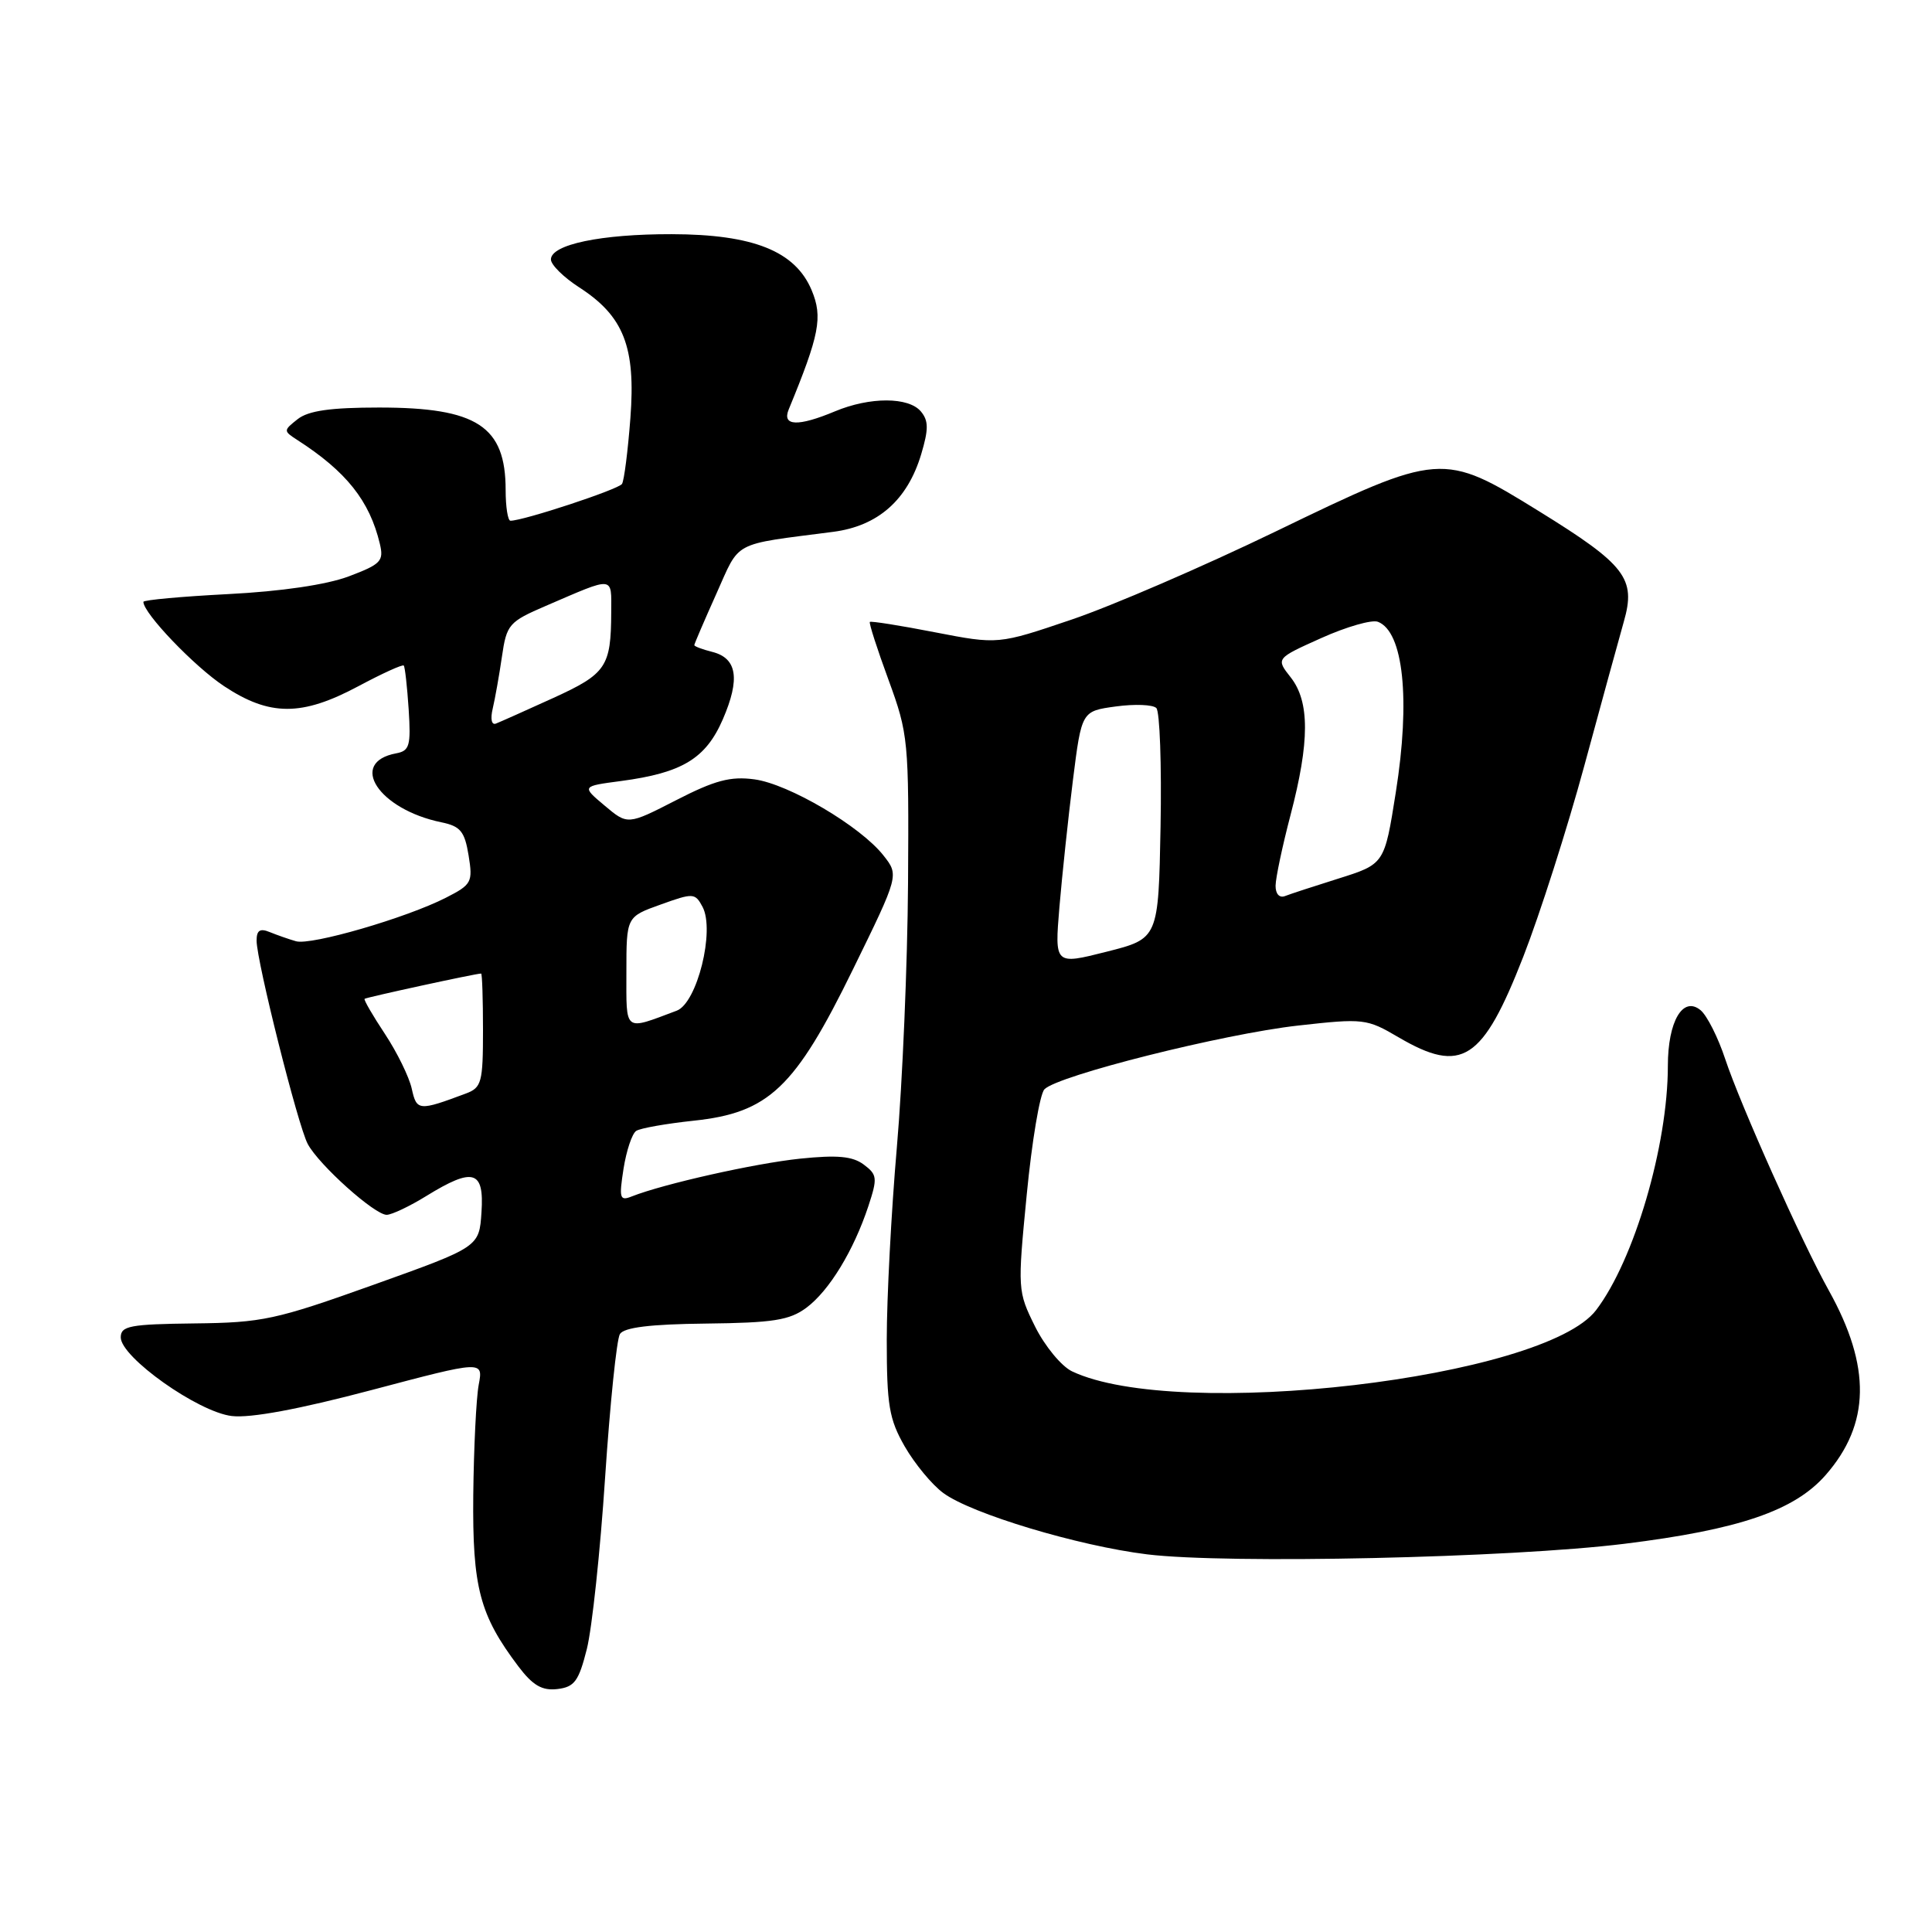 <?xml version="1.0" encoding="UTF-8" standalone="no"?>
<!DOCTYPE svg PUBLIC "-//W3C//DTD SVG 1.1//EN" "http://www.w3.org/Graphics/SVG/1.1/DTD/svg11.dtd" >
<svg xmlns="http://www.w3.org/2000/svg" xmlns:xlink="http://www.w3.org/1999/xlink" version="1.1" viewBox="0 0 256 256">
 <g >
 <path fill="currentColor"
d=" M 77.76 218.50 C 78.45 215.75 79.54 205.52 80.18 195.77 C 80.83 186.02 81.71 177.47 82.14 176.77 C 82.69 175.89 86.15 175.46 93.55 175.38 C 102.44 175.28 104.61 174.94 106.84 173.29 C 109.87 171.04 113.11 165.72 115.07 159.80 C 116.29 156.09 116.24 155.65 114.45 154.31 C 112.96 153.20 110.95 153.02 106.00 153.53 C 100.00 154.16 87.93 156.87 83.72 158.53 C 82.12 159.17 82.01 158.79 82.62 154.87 C 83.00 152.47 83.75 150.21 84.30 149.85 C 84.84 149.49 88.26 148.89 91.90 148.50 C 101.88 147.45 105.34 144.16 113.02 128.45 C 119.13 115.97 119.13 115.97 117.06 113.35 C 114.02 109.48 104.51 103.88 99.97 103.27 C 96.80 102.84 94.73 103.39 89.59 106.03 C 83.17 109.32 83.17 109.32 80.12 106.75 C 77.06 104.18 77.06 104.18 82.28 103.49 C 90.40 102.41 93.52 100.52 95.78 95.31 C 98.10 89.95 97.67 87.21 94.38 86.38 C 93.07 86.05 92.00 85.65 92.00 85.48 C 92.00 85.32 93.31 82.27 94.91 78.70 C 98.12 71.55 96.84 72.23 110.41 70.47 C 116.34 69.70 120.24 66.26 122.06 60.20 C 123.05 56.88 123.05 55.76 122.03 54.53 C 120.41 52.58 115.28 52.57 110.65 54.50 C 105.73 56.56 103.59 56.47 104.51 54.25 C 108.59 44.34 109.04 42.03 107.55 38.46 C 105.38 33.28 99.82 31.05 89.00 31.03 C 79.63 31.01 73.00 32.40 73.00 34.38 C 73.00 35.09 74.69 36.75 76.75 38.08 C 82.65 41.89 84.25 45.97 83.53 55.40 C 83.20 59.75 82.70 63.68 82.42 64.12 C 81.98 64.84 69.36 69.00 67.64 69.00 C 67.29 69.00 67.00 67.17 67.00 64.93 C 67.00 56.47 63.21 54.00 50.24 54.00 C 43.79 54.00 40.86 54.42 39.44 55.54 C 37.54 57.04 37.54 57.10 39.38 58.29 C 45.89 62.48 48.97 66.35 50.33 72.05 C 50.88 74.35 50.48 74.76 46.22 76.37 C 43.27 77.48 37.28 78.36 30.25 78.72 C 24.06 79.04 19.00 79.50 19.00 79.75 C 19.00 81.26 25.75 88.31 29.69 90.92 C 35.74 94.92 39.98 94.93 47.46 90.94 C 50.62 89.25 53.34 88.01 53.50 88.19 C 53.66 88.36 53.95 90.96 54.15 93.98 C 54.46 98.81 54.27 99.49 52.50 99.82 C 46.08 101.02 50.17 107.25 58.49 108.96 C 61.01 109.48 61.57 110.16 62.09 113.34 C 62.67 116.90 62.50 117.21 59.09 118.95 C 53.84 121.63 41.21 125.30 39.22 124.72 C 38.27 124.45 36.71 123.90 35.75 123.51 C 34.45 122.97 34.00 123.27 34.00 124.64 C 34.01 127.39 39.48 149.17 40.78 151.59 C 42.27 154.37 49.68 161.01 51.25 160.97 C 51.94 160.95 54.30 159.83 56.50 158.47 C 62.72 154.64 64.17 155.07 63.80 160.61 C 63.50 165.23 63.50 165.23 49.50 170.24 C 36.53 174.88 34.78 175.26 25.75 175.36 C 17.22 175.46 16.00 175.69 16.00 177.21 C 16.00 179.84 26.24 187.10 30.71 187.63 C 33.18 187.93 39.64 186.73 49.27 184.18 C 64.04 180.27 64.04 180.27 63.43 183.50 C 63.10 185.27 62.78 191.85 62.71 198.11 C 62.59 210.35 63.55 214.00 68.69 220.81 C 70.60 223.33 71.82 224.04 73.84 223.81 C 76.12 223.54 76.68 222.78 77.76 218.50 Z  M 215.24 204.56 C 230.44 202.68 237.76 200.18 241.90 195.46 C 247.82 188.71 247.96 181.11 242.33 171.00 C 238.74 164.56 230.62 146.41 228.60 140.33 C 227.66 137.48 226.19 134.57 225.34 133.86 C 223.00 131.92 221.00 135.32 221.00 141.23 C 221.00 151.79 216.53 166.99 211.49 173.60 C 204.58 182.66 156.01 188.33 142.05 181.71 C 140.65 181.04 138.45 178.38 137.15 175.77 C 134.84 171.10 134.82 170.88 136.05 158.27 C 136.73 151.25 137.78 144.98 138.39 144.34 C 140.12 142.52 162.09 137.00 172.02 135.89 C 180.69 134.92 181.10 134.97 185.32 137.45 C 193.71 142.36 196.45 140.59 201.85 126.75 C 204.05 121.11 207.68 109.75 209.92 101.50 C 212.16 93.25 214.52 84.63 215.17 82.35 C 216.80 76.66 215.41 74.84 203.94 67.75 C 191.17 59.85 190.85 59.87 169.06 70.41 C 159.49 75.04 147.29 80.31 141.96 82.11 C 132.26 85.40 132.26 85.40 123.88 83.78 C 119.28 82.88 115.40 82.27 115.26 82.41 C 115.12 82.55 116.23 86.00 117.73 90.08 C 120.36 97.27 120.44 98.10 120.32 117.00 C 120.25 127.72 119.58 143.47 118.84 152.00 C 118.10 160.53 117.50 172.00 117.50 177.50 C 117.50 186.21 117.81 188.04 119.88 191.66 C 121.20 193.95 123.49 196.73 124.99 197.83 C 128.70 200.58 142.88 204.84 152.00 205.96 C 162.64 207.26 200.15 206.43 215.24 204.56 Z  M 54.56 144.26 C 54.22 142.71 52.62 139.45 51.01 137.01 C 49.40 134.58 48.18 132.48 48.31 132.35 C 48.51 132.16 63.03 129.00 63.75 129.00 C 63.89 129.00 64.00 132.39 64.00 136.52 C 64.00 143.41 63.81 144.12 61.75 144.89 C 55.48 147.24 55.21 147.21 54.56 144.26 Z  M 83.00 128.81 C 83.00 121.48 83.00 121.48 87.53 119.86 C 91.86 118.30 92.10 118.31 93.09 120.16 C 94.76 123.29 92.37 132.91 89.67 133.92 C 82.60 136.57 83.00 136.87 83.00 128.81 Z  M 65.29 93.88 C 65.60 92.57 66.15 89.47 66.51 87.00 C 67.13 82.73 67.43 82.39 72.33 80.28 C 81.53 76.32 81.00 76.27 80.99 81.14 C 80.96 88.36 80.34 89.28 73.28 92.50 C 69.66 94.15 66.25 95.67 65.71 95.88 C 65.13 96.10 64.96 95.26 65.29 93.88 Z  M 140.38 120.17 C 140.74 115.95 141.54 108.39 142.17 103.36 C 143.32 94.23 143.32 94.23 147.85 93.61 C 150.34 93.27 152.76 93.36 153.22 93.82 C 153.68 94.28 153.93 101.34 153.78 109.52 C 153.50 124.37 153.50 124.37 146.62 126.11 C 139.74 127.85 139.74 127.85 140.38 120.17 Z  M 169.02 117.36 C 169.03 116.34 169.92 112.12 171.00 108.00 C 173.55 98.28 173.55 92.97 171.03 89.76 C 169.05 87.25 169.05 87.25 175.09 84.54 C 178.41 83.05 181.78 82.08 182.58 82.39 C 185.96 83.69 186.91 92.67 184.95 105.00 C 183.44 114.53 183.47 114.49 177.24 116.45 C 174.08 117.44 170.94 118.47 170.25 118.74 C 169.52 119.01 169.01 118.44 169.02 117.36 Z "/>
</g>
</svg>